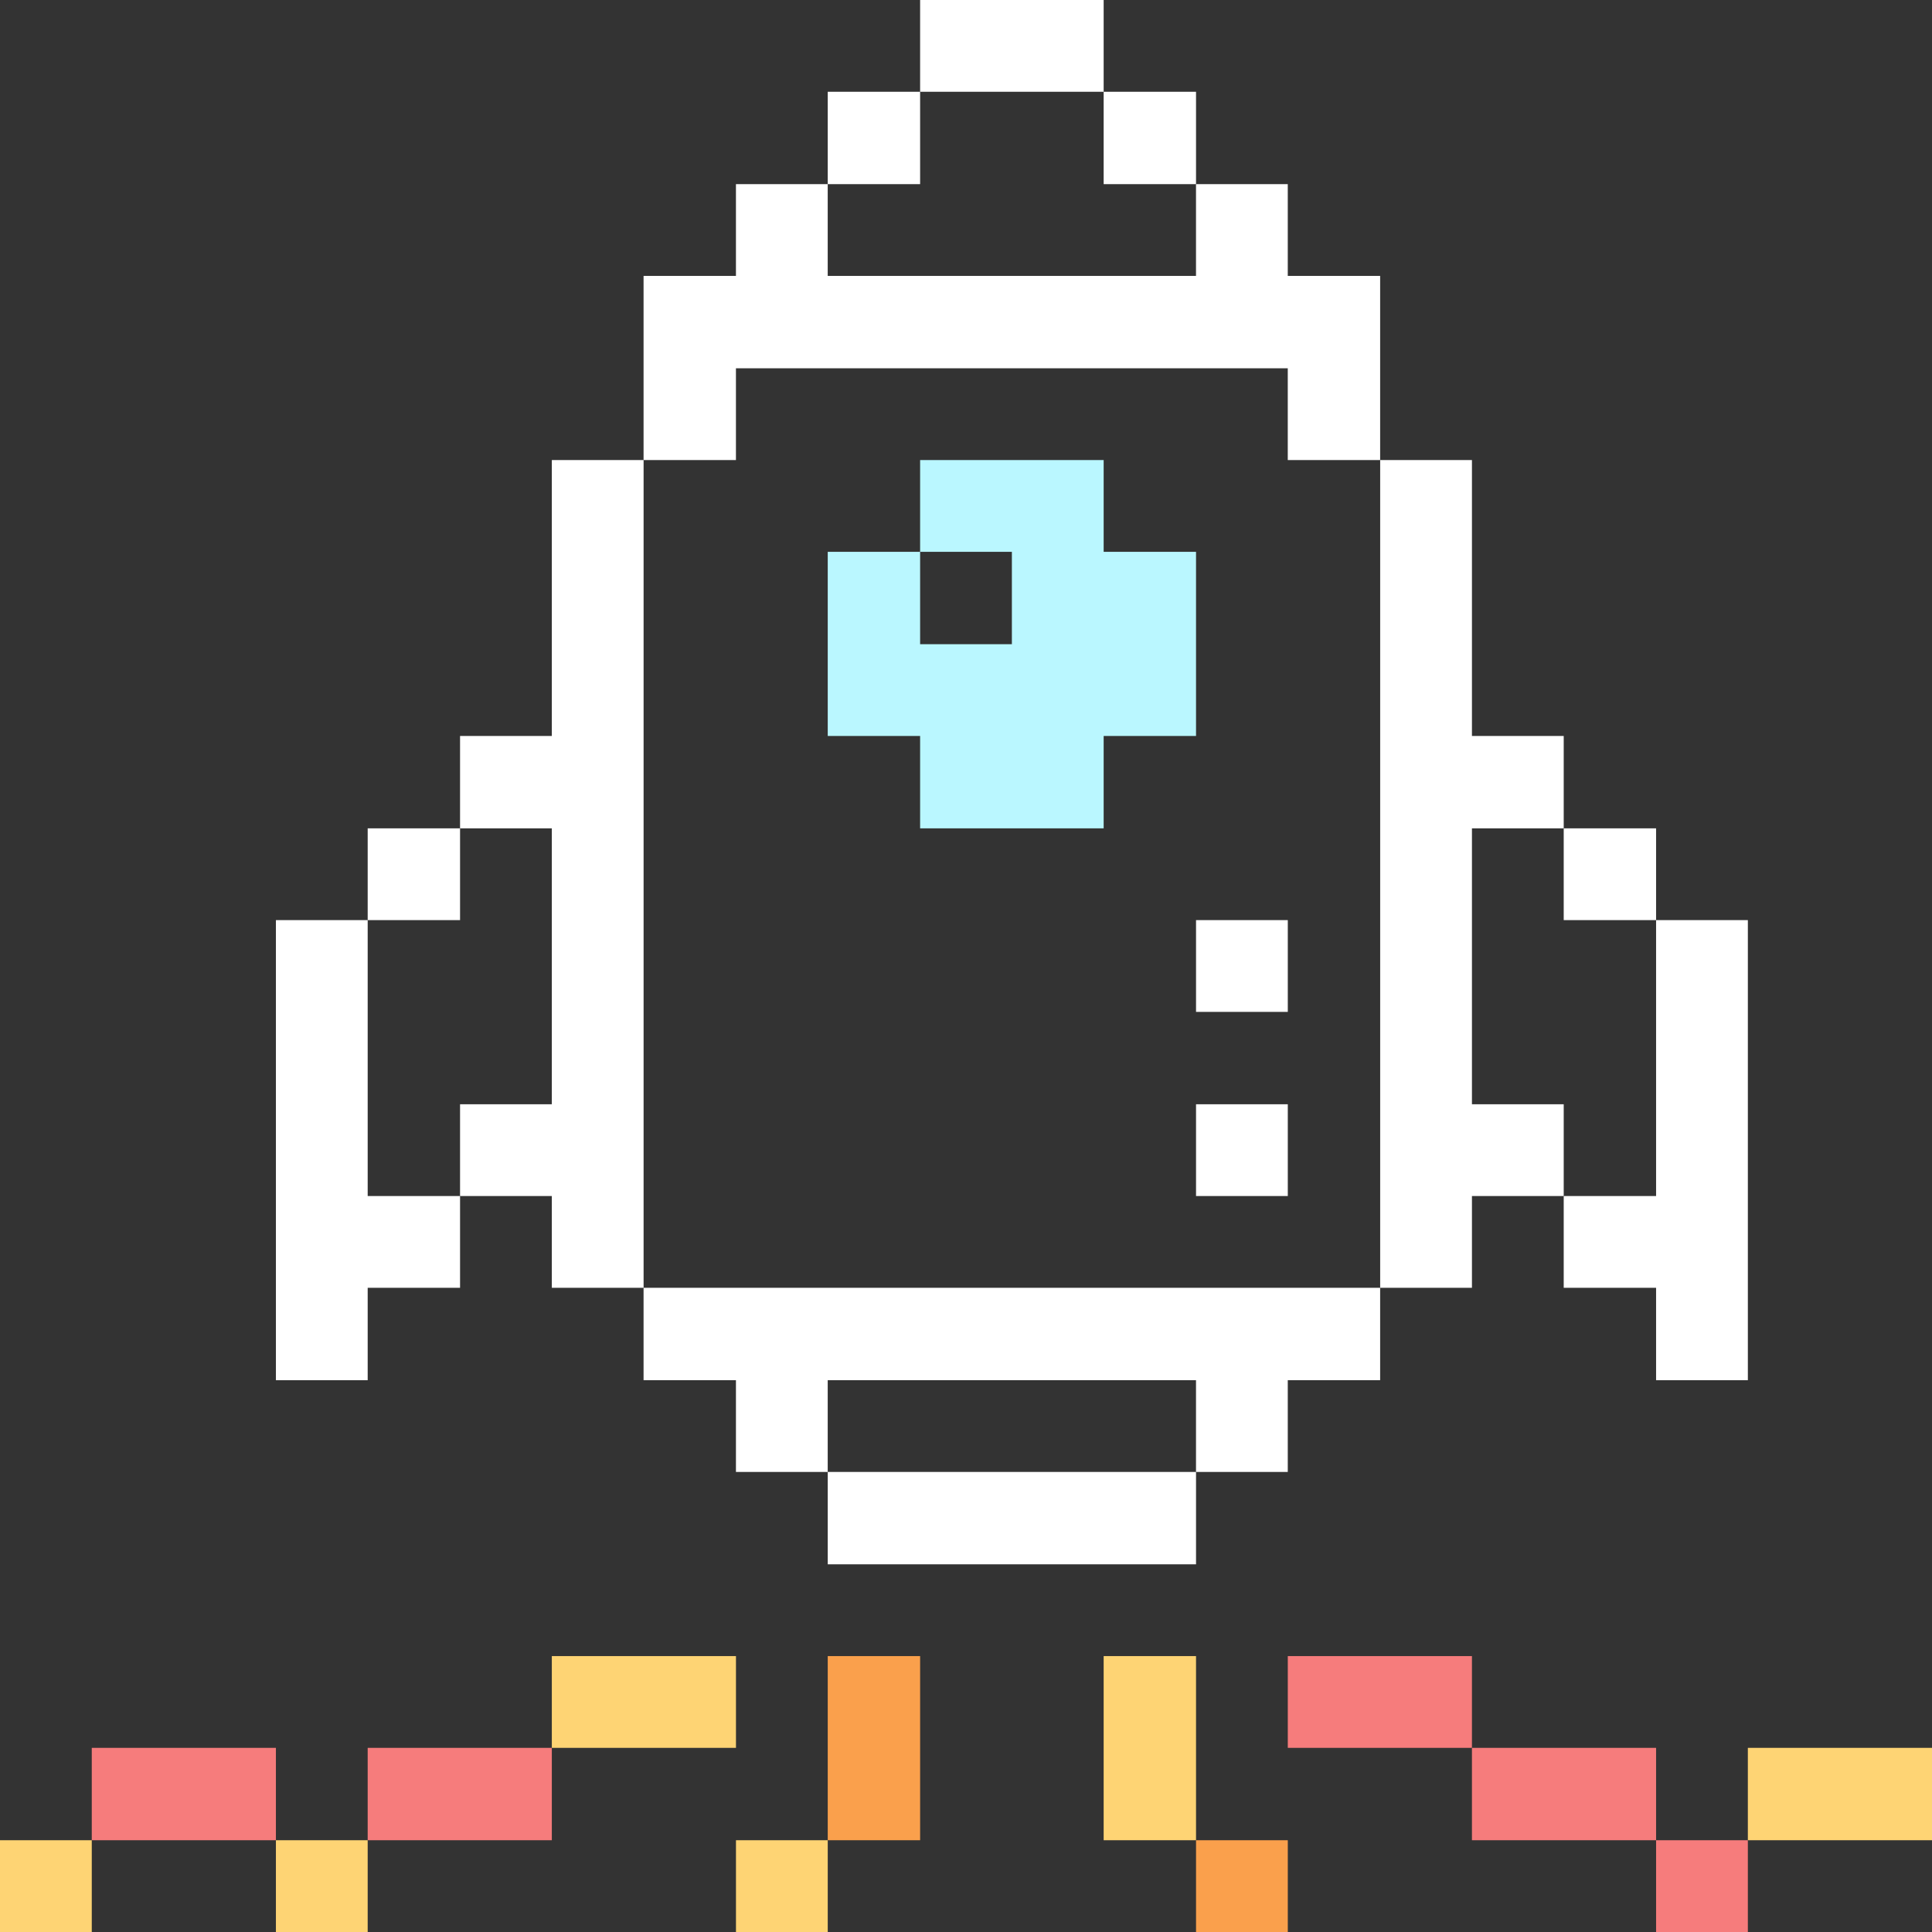 <svg width="64" height="64" viewBox="0 0 64 64" fill="none" xmlns="http://www.w3.org/2000/svg">
<rect x="0" y="0" width="64" height="64" fill="#333333" stroke="none"/>
<g clip-path="url(#clip0_782_1025)">
<path d="M64 57.9H57.9V60.96H64V57.9Z" fill="#FED474"/>
<path d="M57.9 60.96H54.86V64H57.9V60.96Z" fill="#F67C7C"/>
<path d="M54.86 39.62H51.8V42.66H54.86V45.721H57.9V30.48H54.86V39.62Z" fill="white"/>
<path d="M54.86 57.9H48.76V60.96H54.86V57.9Z" fill="#F67C7C"/>
<path d="M54.86 27.44H51.8V30.48H54.86V27.44Z" fill="white"/>
<path d="M48.76 54.86H42.66V57.9H48.76V54.86Z" fill="#F67C7C"/>
<path d="M45.72 42.66H48.76V39.62H51.8V36.58H48.76V27.44H51.8V24.38H48.76V15.24H45.72L45.72 42.66Z" fill="white"/>
<path d="M42.66 60.96H39.62V64H42.66V60.96Z" fill="#FAA04C"/>
<path d="M42.66 36.58H39.62V39.62H42.66V36.58Z" fill="white"/>
<path d="M42.66 30.48H39.62V33.52H42.66V30.48Z" fill="white"/>
<path d="M39.62 54.86H36.56V60.96H39.62V54.86Z" fill="#FED474"/>
<path d="M39.62 48.76H27.42V51.82H39.62V48.76Z" fill="white"/>
<path d="M39.62 3.04L36.56 3.04V6.1H39.62V3.04Z" fill="white"/>
<path d="M36.56 0L30.48 0V3.04L36.56 3.04V0Z" fill="white"/>
<path d="M39.62 18.28H36.56V15.24L30.48 15.24V18.28H33.52V21.34H30.48V18.28H27.42V24.38H30.48V27.44H36.56V24.38H39.62V18.28Z" fill="#BAF7FF"/>
<path d="M30.48 54.86H27.42V60.96H30.48V54.86Z" fill="#FAA04C"/>
<path d="M21.319 45.72H24.379V48.76H27.419V45.72H39.619V48.76H42.659V45.72L45.719 45.72V42.66L21.319 42.66V45.72Z" fill="white"/>
<path d="M30.48 3.04L27.42 3.04V6.1H30.48V3.04Z" fill="white"/>
<path d="M27.42 60.96H24.38V64H27.42V60.96Z" fill="#FED474"/>
<path d="M24.38 54.86H18.28V57.9H24.38V54.86Z" fill="#FED474"/>
<path d="M27.419 9.14V6.1H24.379V9.14H21.319V15.24H24.379V12.2L42.659 12.2V15.24H45.719V9.14H42.659V6.1L39.619 6.1V9.14L27.419 9.14Z" fill="white"/>
<path d="M21.32 15.24L18.28 15.24V24.38H15.24V27.44H18.28L18.28 36.58H15.24V39.62H18.28V42.66H21.32L21.32 15.24Z" fill="white"/>
<path d="M18.28 57.9H12.18V60.96H18.28V57.9Z" fill="#F67C7C"/>
<path d="M15.24 27.44H12.18V30.48H15.24V27.44Z" fill="white"/>
<path d="M12.18 60.96H9.14V64H12.18V60.96Z" fill="#FED474"/>
<path d="M12.18 30.48H9.14L9.14 45.721H12.18L12.18 42.66H15.24V39.62H12.18L12.18 30.48Z" fill="white"/>
<path d="M9.14 57.9H3.04L3.04 60.96H9.14V57.9Z" fill="#F67C7C"/>
<path d="M3.04 60.96H0L0 64H3.04L3.04 60.96Z" fill="#FED474"/>
</g>
<defs>
<clipPath id="clip0_782_1025">
<rect width="64" height="64" fill="white"/>
</clipPath>
</defs>
</svg>
